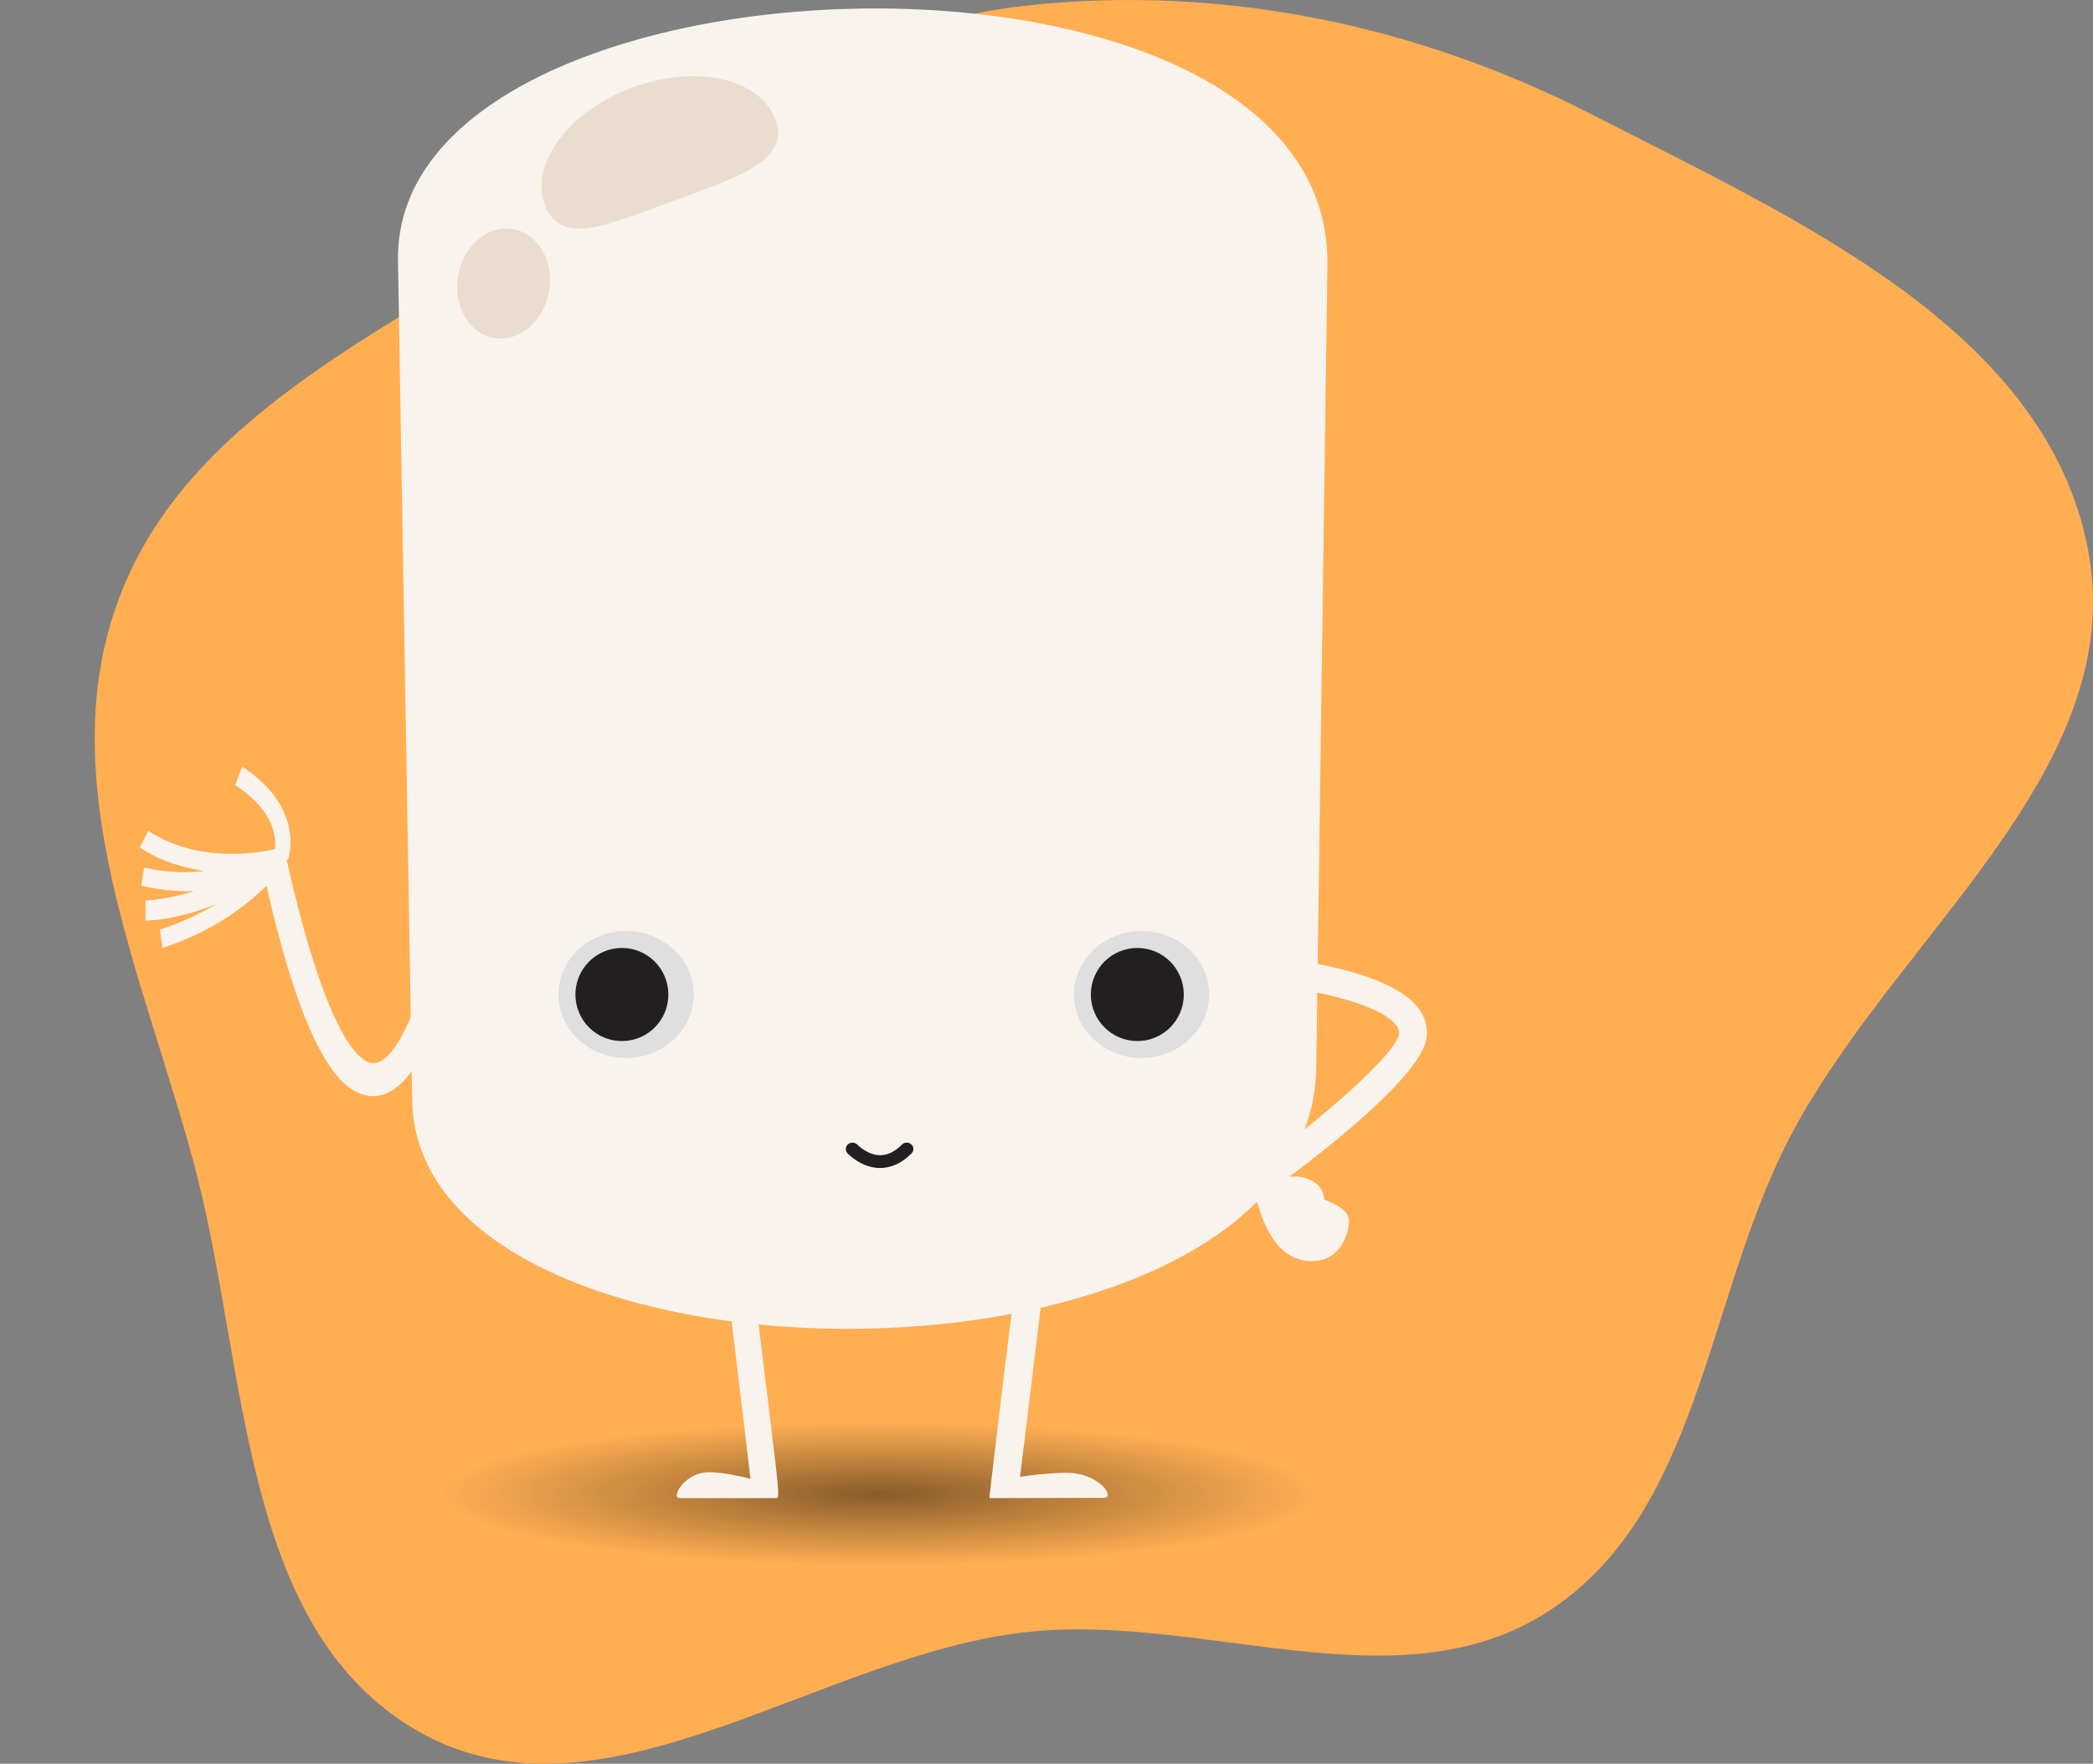 <svg width="464" height="391" viewBox="0 0 464 391" fill="none" xmlns="http://www.w3.org/2000/svg">
<rect x="0" y="0" width="464" height="391" fill="#808080" stroke="none"/>
<path fill-rule="evenodd" clip-rule="evenodd" d="M227.871 1.198C271.279 -3.456 314.454 5.614 353.295 25.569C397.646 48.355 453.661 72.909 462.914 121.953C472.241 171.392 419.055 208.368 396.24 253.196C378.131 288.779 376.676 335.656 343.144 357.282C310.006 378.655 267.065 357.587 227.871 361.785C181.486 366.753 133.902 406.822 93.171 384.053C52.897 361.54 55.016 303.146 43.139 258.52C31.996 216.655 11.202 173.446 26.312 132.847C41.235 92.752 84.759 73.899 120.551 50.521C154.346 28.448 187.751 5.499 227.871 1.198Z" fill="#FFAE52"/>
<path fill-rule="evenodd" clip-rule="evenodd" d="M277 259.675C292.465 248.541 309.508 233.736 310.123 229.24C310.181 228.741 310.153 228.066 309.42 227.156C305.445 222.161 289.133 219.018 279.806 218.224L280.332 212.027C283.08 212.261 307.286 214.552 314.246 223.247C315.883 225.304 316.583 227.655 316.261 230.064C315.238 237.789 296.617 252.8 285.829 260.879C287.085 260.761 288.314 260.819 289.365 261.144C293.78 262.525 293.546 265.932 293.546 265.932C293.546 265.932 298.692 267.636 299.012 270.22C299.335 272.775 297.435 278.768 292.231 279.474C279.398 281.178 277.847 260.879 277 259.675Z" fill="#F9F3ED"/>
<path fill-rule="evenodd" clip-rule="evenodd" d="M195 315.226C141.193 315.226 97.592 322.354 97.592 331.174C97.592 339.995 141.193 347.123 195 347.123C248.807 347.123 292.409 339.995 292.409 331.174C292.409 322.354 248.779 315.226 195 315.226Z" fill="url(#paint0_radial)"/>
<path fill-rule="evenodd" clip-rule="evenodd" d="M166.263 277.699L160.482 278.438L166.373 327.818C163.648 327.135 160.235 326.452 157.453 326.367C151.865 326.168 148.617 332.113 150.655 332.113H172.182C173.2 332.113 172.126 326.88 166.263 277.699Z" fill="#F9F3ED"/>
<path fill-rule="evenodd" clip-rule="evenodd" d="M236.202 326.499C232.708 326.555 229.095 326.932 226.135 327.396L232.116 278.423L225.897 277.699C225.869 277.843 219.206 332.113 219.354 332.113C220.066 332.113 241.857 332.055 244.669 332.055C247.483 332.055 243.515 326.382 236.202 326.499Z" fill="#F9F3ED"/>
<path fill-rule="evenodd" clip-rule="evenodd" d="M91.37 243.887L88.231 57.78C87.021 -13.622 295.286 -20.149 294.278 58.699L291.801 236.498C290.85 312.728 92.522 312.614 91.37 243.887Z" fill="#F9F3ED"/>
<path fill-rule="evenodd" clip-rule="evenodd" d="M171.955 26.582C175.357 35.767 162.889 39.517 148.765 44.721C134.64 49.922 124.206 54.631 120.807 45.447C117.405 36.261 126.125 24.576 140.249 19.374C154.373 14.171 168.585 17.397 171.955 26.582Z" fill="#EBDDCE"/>
<path fill-rule="evenodd" clip-rule="evenodd" d="M121.496 65.662C119.868 72.207 114.126 76.256 108.67 74.735C103.213 73.181 100.128 66.606 101.786 60.062C103.413 53.517 109.155 49.438 114.612 50.991C120.068 52.543 123.154 59.118 121.496 65.662Z" fill="#EBDDCE"/>
<path fill-rule="evenodd" clip-rule="evenodd" d="M188.993 253.31C188.646 253.31 188.299 253.437 188.007 253.668C187.393 254.179 187.34 255.074 187.874 255.663C188.007 255.79 190.886 258.884 194.994 258.935C197.501 258.96 199.929 257.886 202.088 255.687C202.648 255.124 202.622 254.229 202.036 253.693C201.45 253.156 200.515 253.182 199.955 253.745C198.381 255.329 196.729 256.122 195.049 256.096C192.274 256.046 190.115 253.796 190.087 253.77C189.821 253.488 189.42 253.31 188.993 253.31Z" fill="#231F20"/>
<path fill-rule="evenodd" clip-rule="evenodd" d="M238.085 220.47C238.085 228.246 244.791 234.543 253.071 234.543C261.351 234.543 268.057 228.246 268.057 220.47C268.057 212.695 261.351 206.398 253.071 206.398C244.791 206.398 238.085 212.695 238.085 220.47Z" fill="#DFDFDF"/>
<path fill-rule="evenodd" clip-rule="evenodd" d="M241.831 220.47C241.831 226.156 246.458 230.79 252.134 230.79C257.838 230.79 262.437 226.184 262.437 220.47C262.437 214.785 257.838 210.15 252.134 210.15C246.43 210.15 241.831 214.785 241.831 220.47Z" fill="#231F20"/>
<path fill-rule="evenodd" clip-rule="evenodd" d="M123.817 220.47C123.817 228.246 130.523 234.543 138.803 234.543C147.083 234.543 153.789 228.246 153.789 220.47C153.789 212.695 147.083 206.398 138.803 206.398C130.523 206.398 123.817 212.695 123.817 220.47Z" fill="#DFDFDF"/>
<path fill-rule="evenodd" clip-rule="evenodd" d="M127.564 220.47C127.564 226.156 132.163 230.79 137.867 230.79C143.571 230.79 148.169 226.184 148.169 220.47C148.169 214.785 143.571 210.15 137.867 210.15C132.191 210.15 127.564 214.785 127.564 220.47Z" fill="#231F20"/>
<path fill-rule="evenodd" clip-rule="evenodd" d="M32.892 184.194C43.928 191.494 57.487 189.063 60.955 188.25C61.27 185.816 60.955 179.734 52.125 174.056L53.703 170C67.578 178.922 64.108 190.278 63.792 190.684L63.477 190.278C72.623 231.238 80.19 235.7 82.713 235.7C88.388 235.7 93.748 219.478 95.64 211.366L101 213.394C100.37 216.234 94.062 243 82.713 243C73.882 243 66.315 227.994 59.062 196.363C48.343 206.906 36.675 209.744 36.045 210.15L35.415 206.094C35.415 206.094 41.09 204.472 48.028 200.416C39.83 203.662 34.153 204.066 32.578 204.066C32.263 204.066 32.263 204.066 32.263 204.066V199.606C32.263 199.606 36.36 199.606 42.983 197.578C42.352 197.578 42.035 197.578 41.72 197.578C35.73 197.578 31.63 196.363 31.315 196.363L31.945 192.306C31.945 192.306 37.623 193.928 45.19 193.116C40.775 192.306 35.73 191.087 31 187.844L32.892 184.194Z" fill="#F9F3ED"/>
<defs>
<radialGradient id="paint0_radial" cx="0" cy="0" r="1" gradientUnits="userSpaceOnUse" gradientTransform="translate(195 331.174) rotate(90) scale(15.949 97.409)">
<stop stop-opacity="0.47"/>
<stop offset="1" stop-opacity="0"/>
</radialGradient>
</defs>
</svg>
